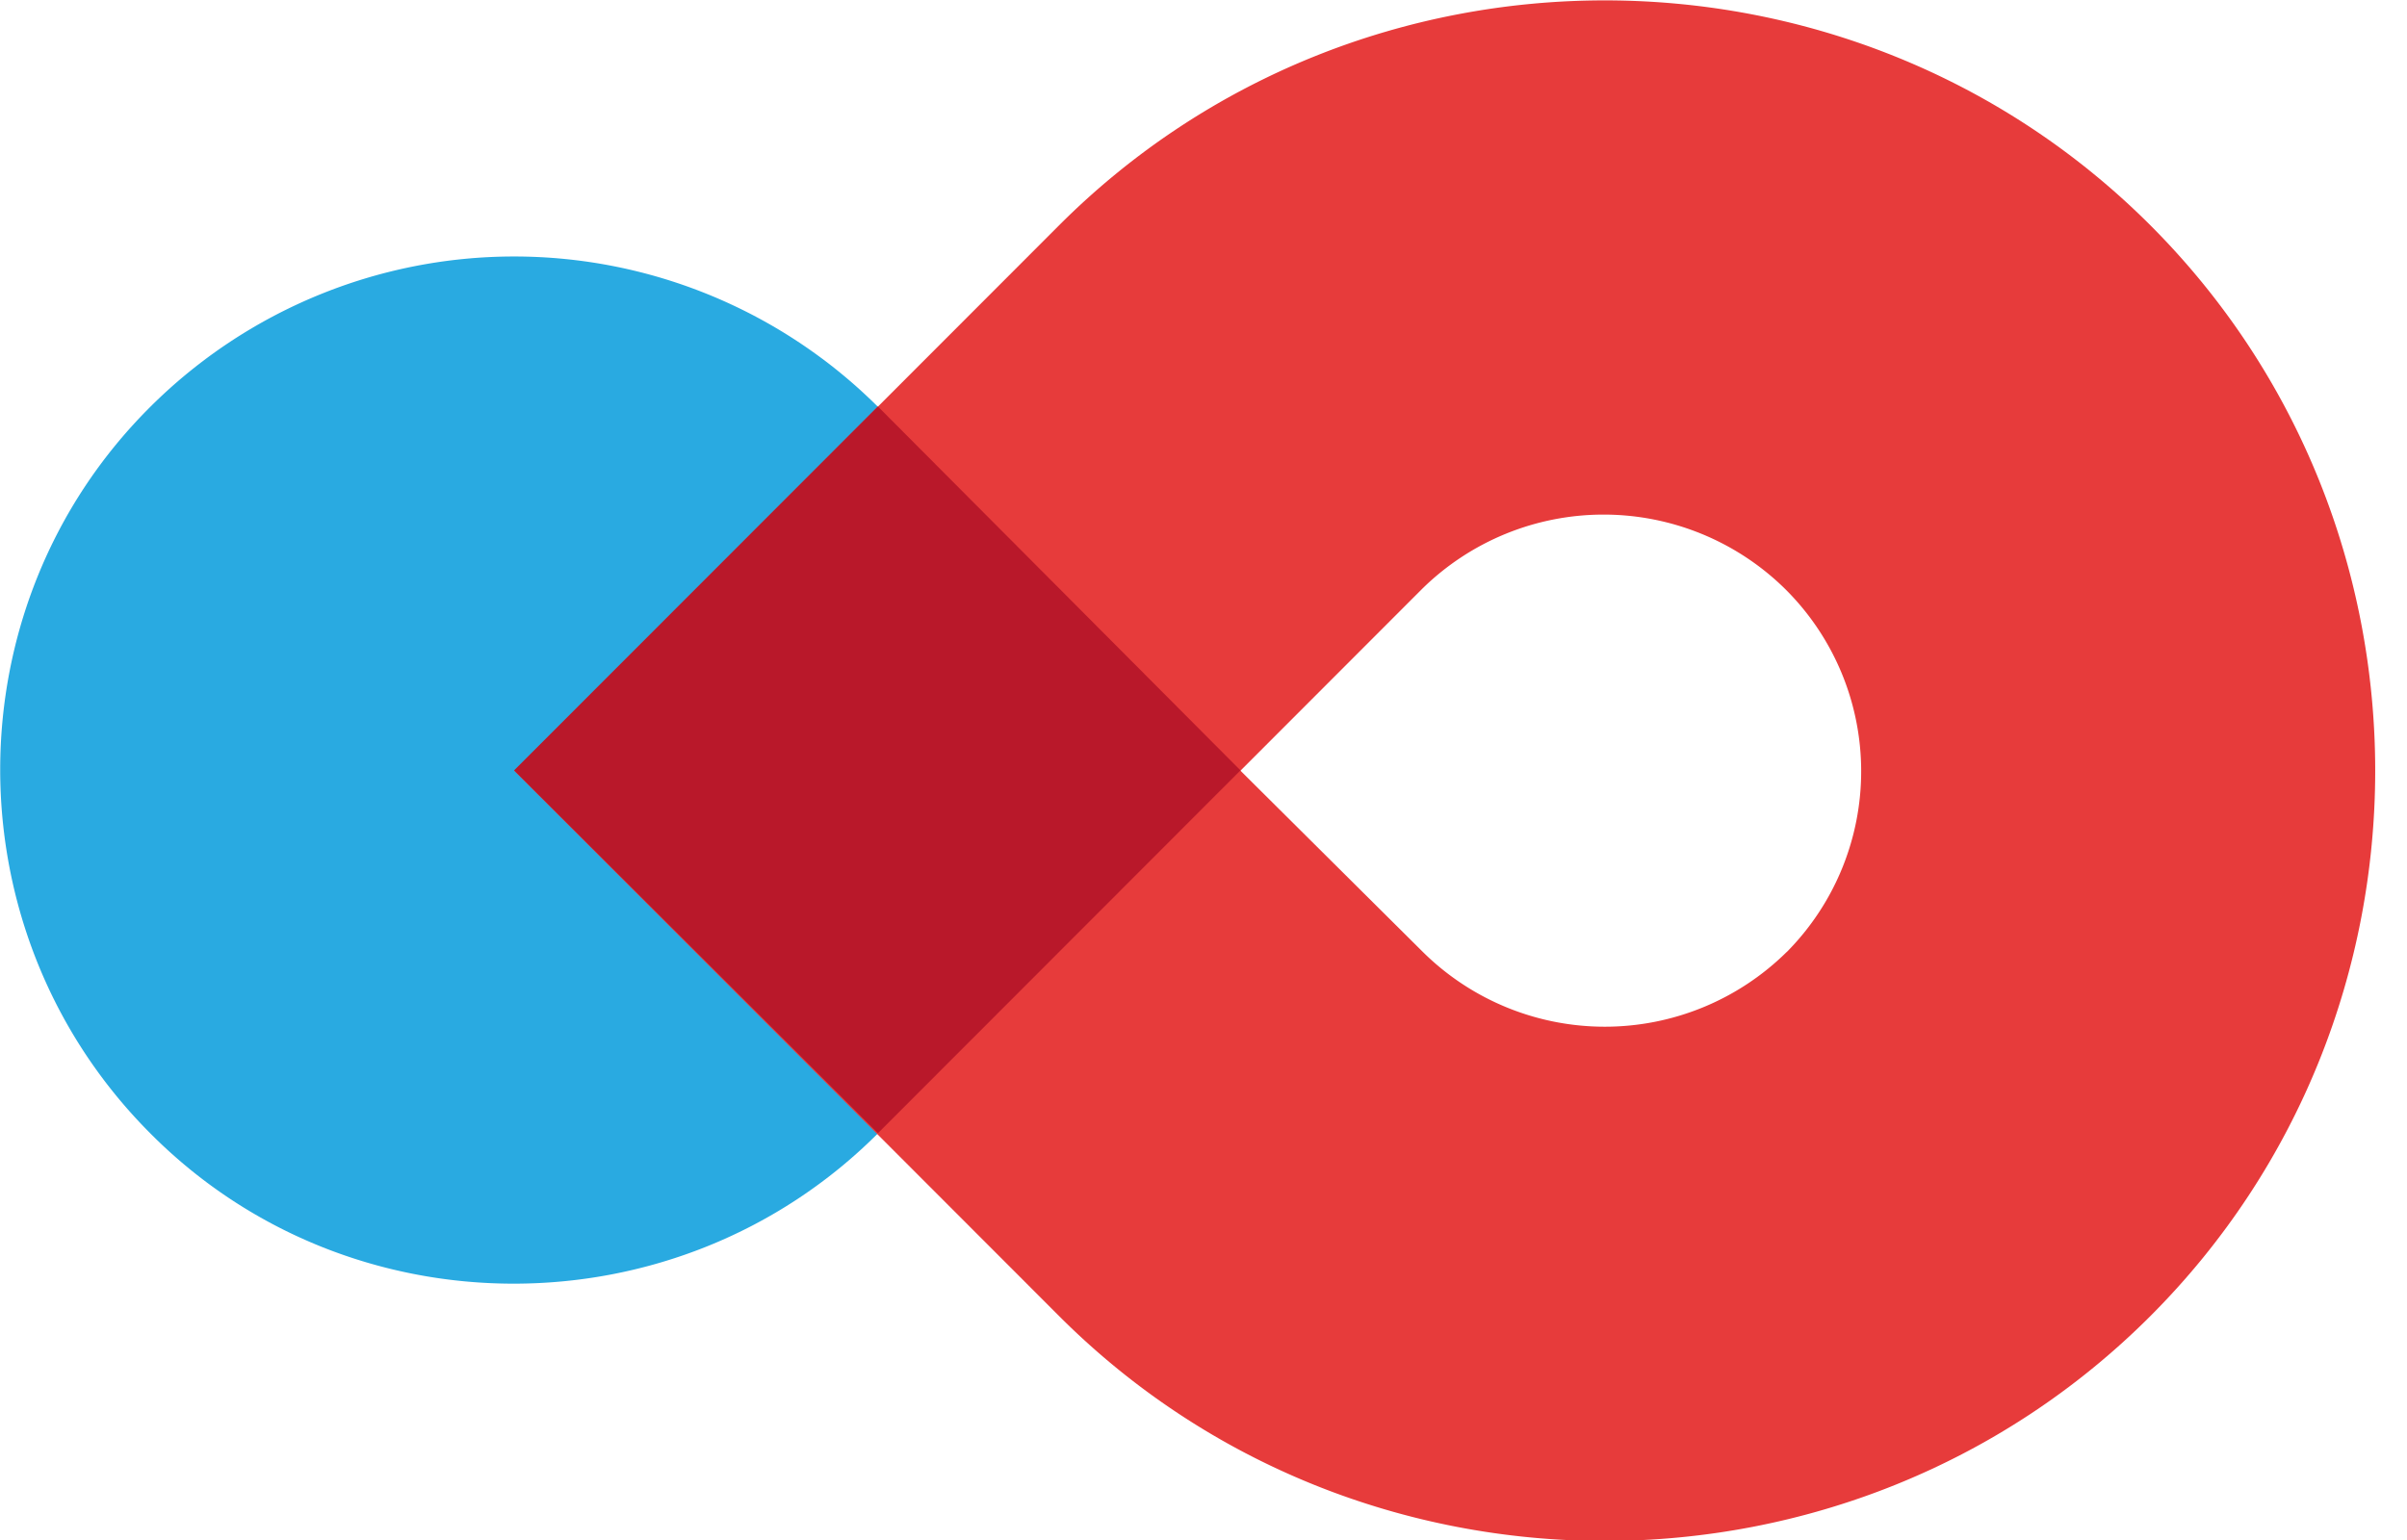 <svg width="25" height="16" fill="none" xmlns="http://www.w3.org/2000/svg"><path fill-rule="evenodd" clip-rule="evenodd" d="M1.562 11.776c-2.08-2.082-2.08-5.481 0-7.55a5.352 5.352 0 017.556 0l3.766 3.78-3.766 3.77c-2.08 2.081-5.489 2.081-7.556 0z" fill="#29AAE1"/><path fill-rule="evenodd" clip-rule="evenodd" d="M22.335 2.341C19.22-.775 14.115-.775 11 2.341L5.34 8.007 11 13.673c3.114 3.116 8.221 3.116 11.335 0 3.113-3.116 3.113-8.216 0-11.332zm-3.778 7.55a2.687 2.687 0 01-3.778 0l-1.895-1.884 1.883-1.885a2.687 2.687 0 013.777 0 2.667 2.667 0 01.013 3.77z" fill="#E73B3B"/><path fill-rule="evenodd" clip-rule="evenodd" d="M9.118 11.773L5.34 8.004l3.778-3.781 3.766 3.781-3.766 3.77z" fill="#B9182A"/></svg>